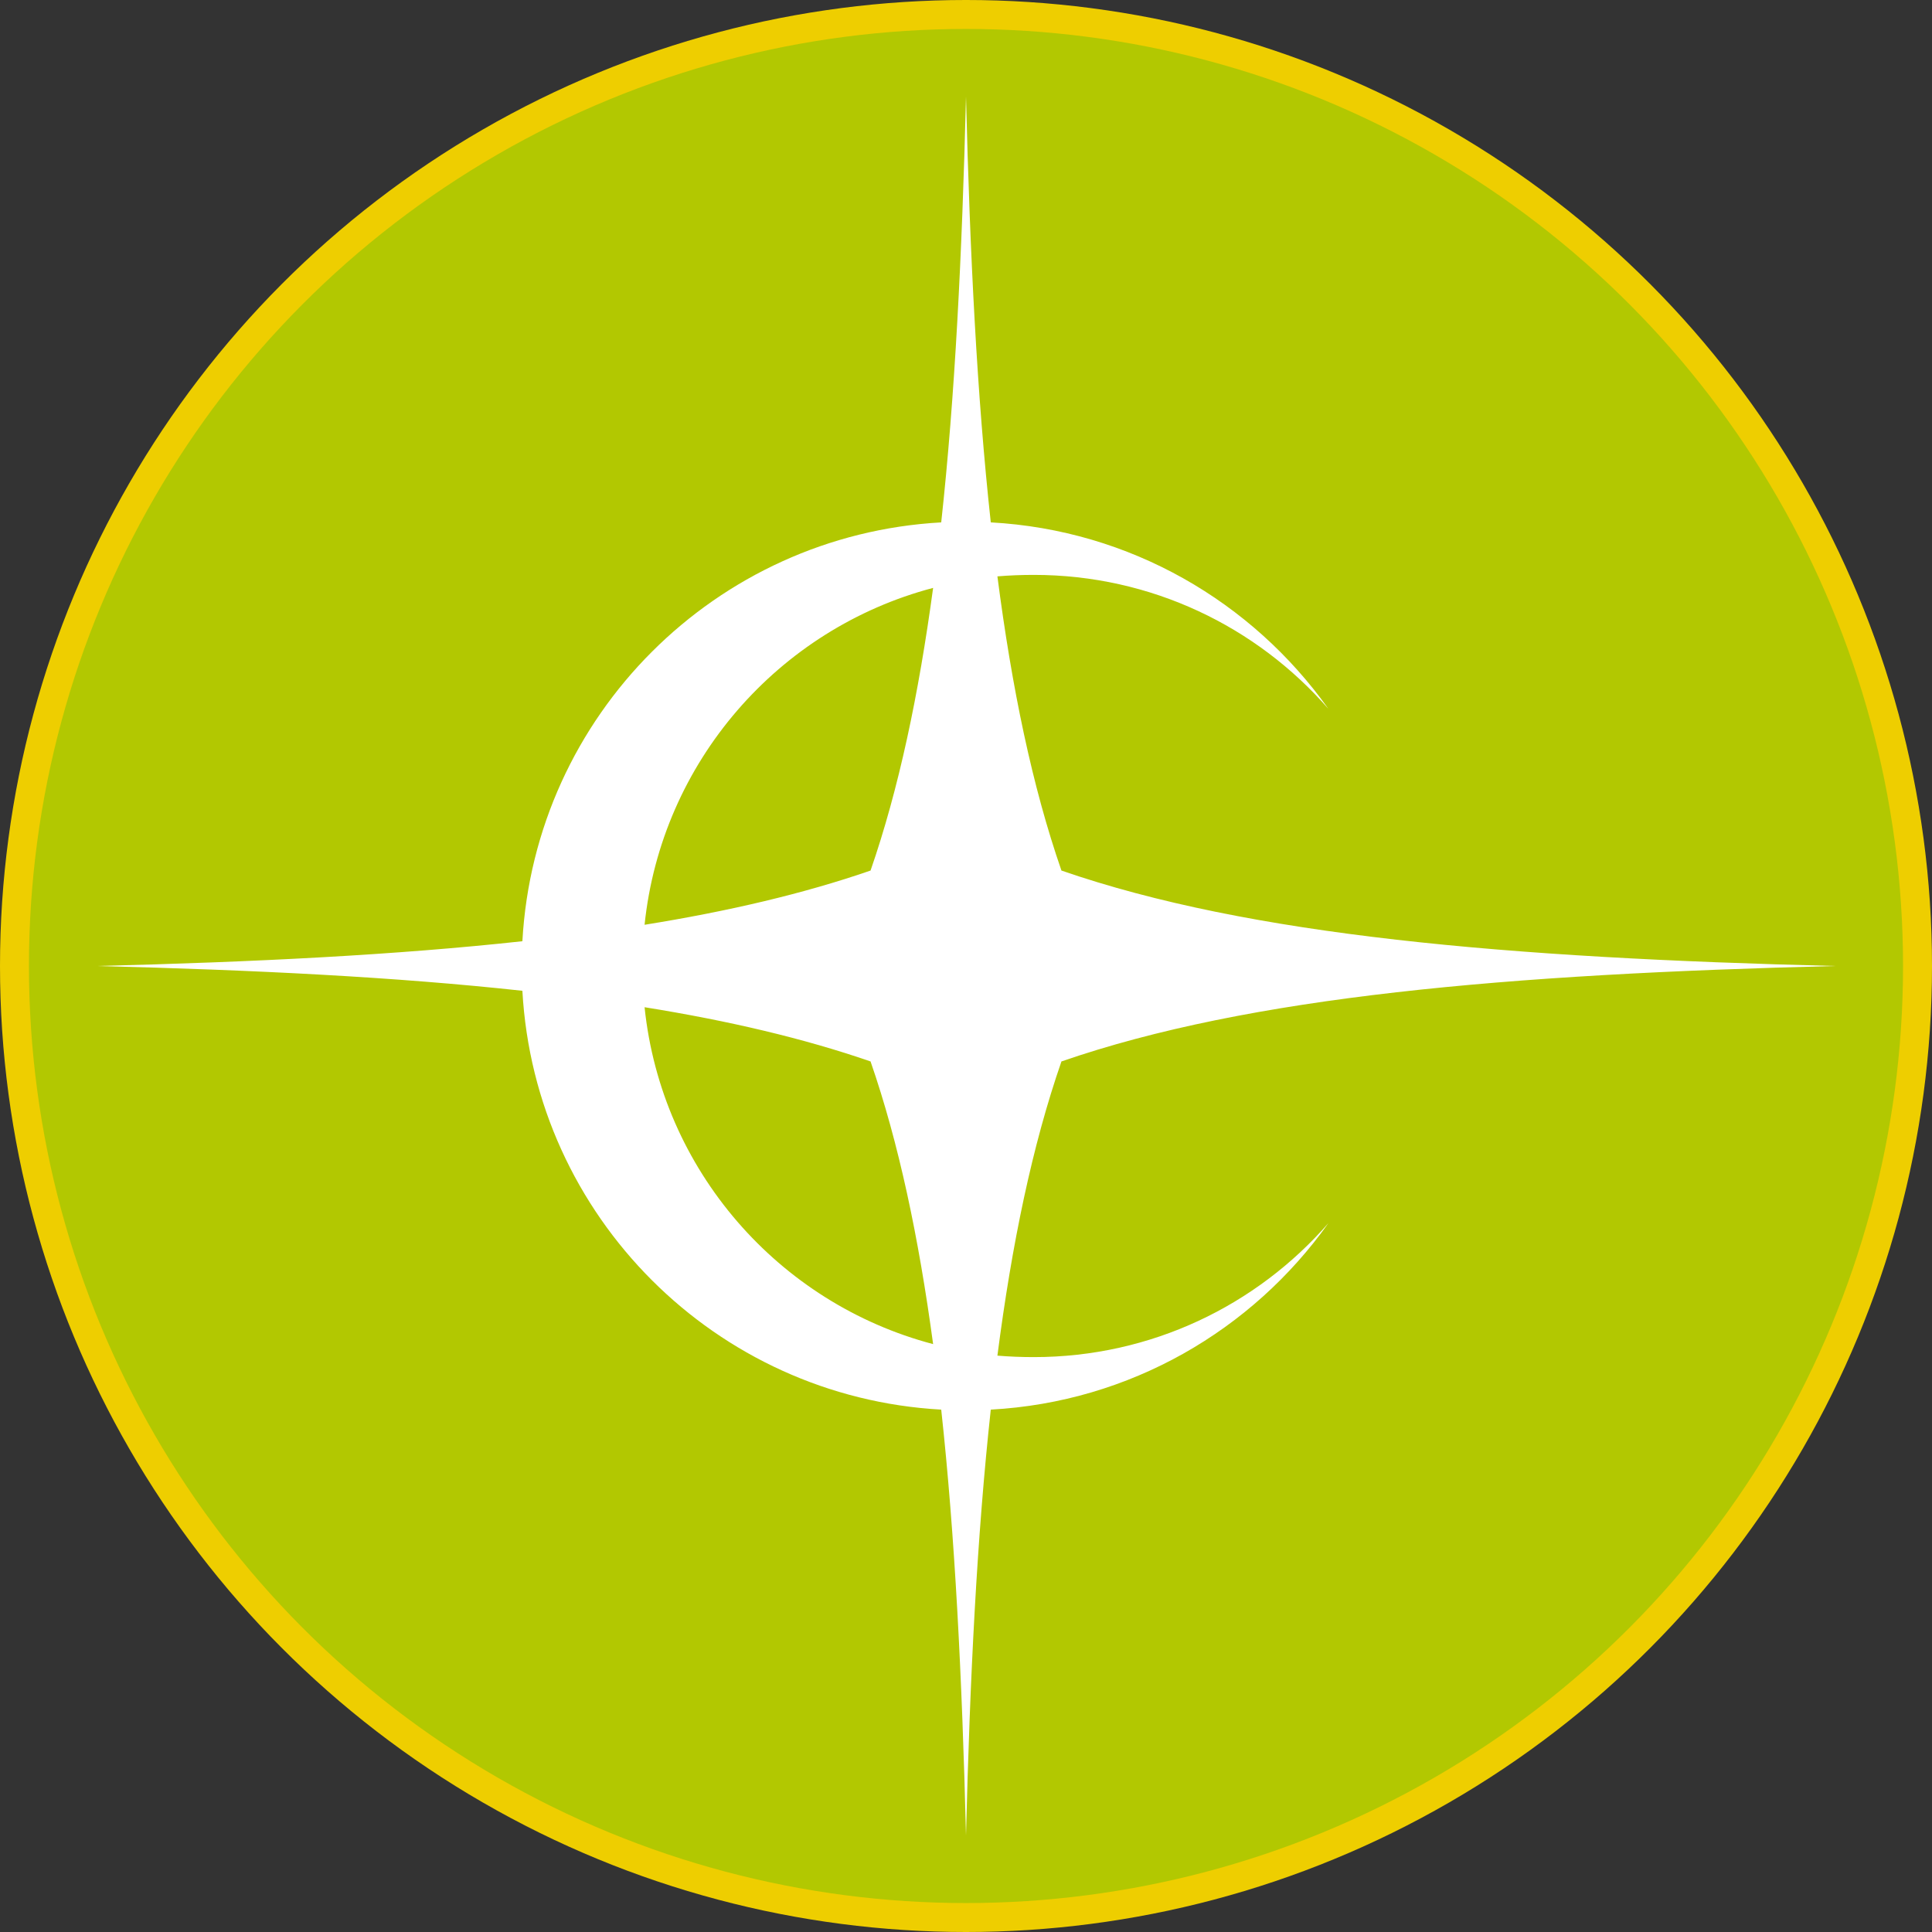 <?xml version="1.0" encoding="UTF-8" standalone="no"?>
<!-- Creator: CorelDRAW X7 -->

<svg
   xmlns:dc="http://purl.org/dc/elements/1.1/"
   xmlns:cc="http://creativecommons.org/ns#"
   xmlns:rdf="http://www.w3.org/1999/02/22-rdf-syntax-ns#"
   xmlns:svg="http://www.w3.org/2000/svg"
   xmlns="http://www.w3.org/2000/svg"
   xmlns:sodipodi="http://sodipodi.sourceforge.net/DTD/sodipodi-0.dtd"
   xmlns:inkscape="http://www.inkscape.org/namespaces/inkscape"
   xml:space="preserve"
   width="7.874in"
   height="7.874in"
   version="1.1"
   style="clip-rule:evenodd;fill-rule:evenodd;image-rendering:optimizeQuality;shape-rendering:geometricPrecision;text-rendering:geometricPrecision"
   viewBox="0 0 7874.001 7874.001"
   id="svg9301"
   inkscape:version="0.91 r13725"
   sodipodi:docname="image_4042.svg"><rect x="0" y="0" width="7874.001" height="7874.001" fill="#333333" stroke="none"/><sodipodi:namedview
     pagecolor="#ffffff"
     bordercolor="#666666"
     borderopacity="1"
     objecttolerance="10"
     gridtolerance="10"
     guidetolerance="10"
     inkscape:pageopacity="0"
     inkscape:pageshadow="2"
     inkscape:window-width="640"
     inkscape:window-height="480"
     id="namedview9315"
     showgrid="false"
     inkscape:zoom="0.23838384"
     inkscape:cx="736.83001"
     inkscape:cy="849.33005"
     inkscape:window-x="0"
     inkscape:window-y="0"
     inkscape:window-maximized="0"
     inkscape:current-layer="svg9301" /><defs
     id="defs9303"><style
       type="text/css"
       id="style9305"><![CDATA[
    .fil1 {fill:#B2C801}
    .fil0 {fill:#EECE00}
    .fil2 {fill:white}
   ]]></style></defs><g
     id="Layer_x0020_1"
     transform="translate(3937,-7063)"><circle
       class="fil0"
       cy="11000"
       r="3937"
       id="circle9309"
       cx="0"
       style="fill:#eece00" /><circle
       class="fil1"
       cy="11000"
       r="3819"
       id="circle9311"
       cx="0"
       style="fill:#b2c801" /><path
       class="fil2"
       d="m 101,9192 c 568,31 1066,324 1376,760 -292,-335 -722,-546 -1201,-546 -50,0 -100,2 -148,6 59,456 142,856 261,1199 769,266 1820,356 3154,389 -1334,33 -2385,123 -3154,389 -119,343 -202,743 -261,1199 48,4 98,6 148,6 479,0 909,-211 1201,-546 -310,436 -808,729 -1376,760 -56,513 -85,1091 -101,1735 -16,-644 -45,-1222 -101,-1735 -920,-51 -1656,-787 -1707,-1707 -513,-56 -1091,-85 -1735,-101 644,-16 1222,-45 1735,-101 51,-920 787,-1656 1707,-1707 56,-513 85,-1091 101,-1735 16,644 45,1222 101,1735 z m -235,267 c -630,166 -1107,709 -1176,1373 342,-55 649,-127 921,-221 115,-332 196,-716 255,-1152 z m -1176,1709 c 69,664 546,1207 1176,1373 -59,-436 -140,-820 -255,-1152 -272,-94 -579,-166 -921,-221 z"
       id="path9313"
       inkscape:connector-curvature="0"
       style="fill:#ffffff" /></g></svg>